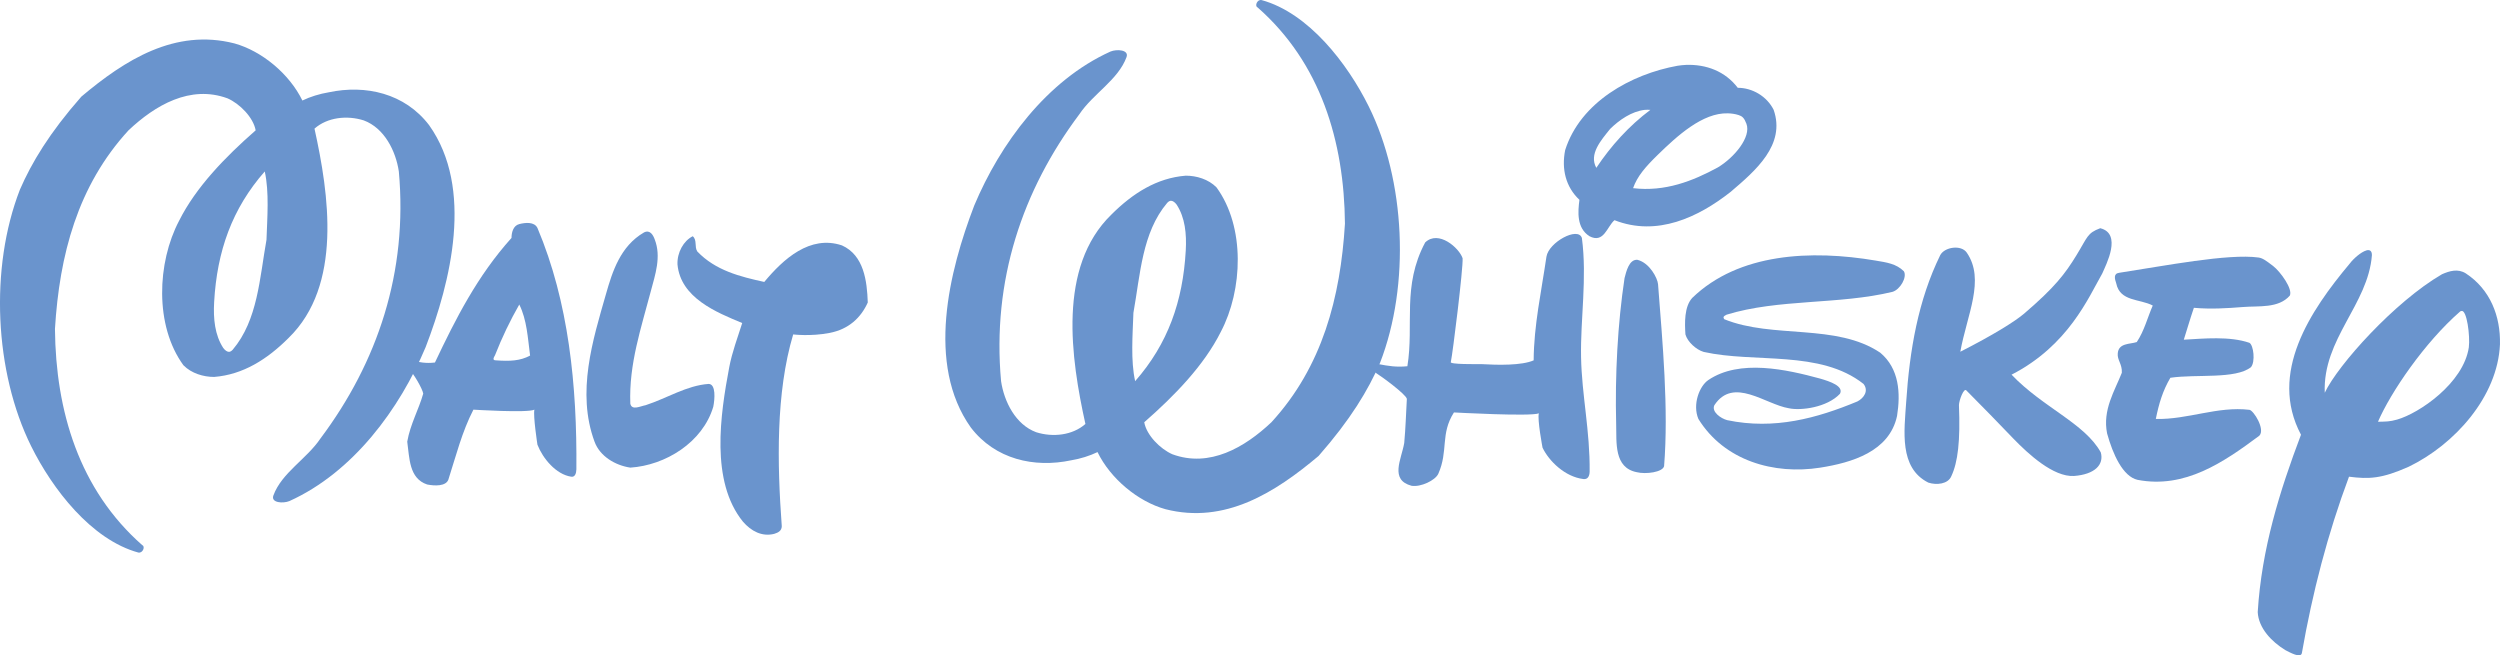 <?xml version="1.0" encoding="UTF-8" standalone="no"?>
<!-- Generator: Adobe Illustrator 13.0.1, SVG Export Plug-In . SVG Version: 6.00 Build 14948)  -->

<svg
   xmlns:dc="http://purl.org/dc/elements/1.1/"
   xmlns:cc="http://creativecommons.org/ns#"
   xmlns:rdf="http://www.w3.org/1999/02/22-rdf-syntax-ns#"
   xmlns:svg="http://www.w3.org/2000/svg"
   xmlns="http://www.w3.org/2000/svg"
   xmlns:xlink="http://www.w3.org/1999/xlink"
   xmlns:sodipodi="http://sodipodi.sourceforge.net/DTD/sodipodi-0.dtd"
   xmlns:inkscape="http://www.inkscape.org/namespaces/inkscape"
   version="1.1"
   id="Layer_1"
   x="0px"
   y="0px"
   width="180.602"
   height="47.342"
   viewBox="0 0 180.602 47.342"
   enable-background="new 0 0 256 145.5"
   xml:space="preserve"
   inkscape:version="0.47 r22583"
   sodipodi:docname="Malt_Whisky-logo.svg"><defs
   id="defs1487"><inkscape:perspective
   sodipodi:type="inkscape:persp3d"
   inkscape:vp_x="0 : 72.75 : 1"
   inkscape:vp_y="0 : 1000 : 0"
   inkscape:vp_z="256 : 72.75 : 1"
   inkscape:persp3d-origin="128 : 48.5 : 1"
   id="perspective1491" />
	<defs
   id="defs5">
		<rect
   height="288"
   width="432"
   y="-74"
   x="-91.5"
   id="SVGID_1_" />
	</defs>
	<clipPath
   id="SVGID_2_">
		<use
   id="use9"
   overflow="visible"
   xlink:href="#SVGID_1_"
   style="overflow:visible"
   x="0"
   y="0"
   width="256"
   height="145.5" />
	</clipPath>
	
		
	
	
	
	
	
	
	
	
	
	
	
	
	
	
	
	
	
	
	
	
	
	
	
	
	
	
	
	
	
	
	
	
	
	
	
	
	
	
	
	
	
	
	
	
	
	
	
	
	
	
	
	
	
	
	
	
	
	
	
	
	
	
	
	
	
	
	
	
	
	
	
	
	
	
	
	
	
	
	
	
	
	
	
	
	
	
	
	
	
	
	
	
	
	
<inkscape:perspective
   id="perspective5546"
   inkscape:persp3d-origin="0.5 : 0.33333333 : 1"
   inkscape:vp_z="1 : 0.5 : 1"
   inkscape:vp_y="0 : 1000 : 0"
   inkscape:vp_x="0 : 0.5 : 1"
   sodipodi:type="inkscape:persp3d" /><inkscape:perspective
   id="perspective5571"
   inkscape:persp3d-origin="0.5 : 0.33333333 : 1"
   inkscape:vp_z="1 : 0.5 : 1"
   inkscape:vp_y="0 : 1000 : 0"
   inkscape:vp_x="0 : 0.5 : 1"
   sodipodi:type="inkscape:persp3d" /><inkscape:perspective
   id="perspective5593"
   inkscape:persp3d-origin="0.5 : 0.33333333 : 1"
   inkscape:vp_z="1 : 0.5 : 1"
   inkscape:vp_y="0 : 1000 : 0"
   inkscape:vp_x="0 : 0.5 : 1"
   sodipodi:type="inkscape:persp3d" /><inkscape:perspective
   id="perspective6429"
   inkscape:persp3d-origin="0.5 : 0.33333333 : 1"
   inkscape:vp_z="1 : 0.5 : 1"
   inkscape:vp_y="0 : 1000 : 0"
   inkscape:vp_x="0 : 0.5 : 1"
   sodipodi:type="inkscape:persp3d" /><inkscape:perspective
   id="perspective6451"
   inkscape:persp3d-origin="0.5 : 0.33333333 : 1"
   inkscape:vp_z="1 : 0.5 : 1"
   inkscape:vp_y="0 : 1000 : 0"
   inkscape:vp_x="0 : 0.5 : 1"
   sodipodi:type="inkscape:persp3d" /></defs><sodipodi:namedview
   pagecolor="#ffffff"
   bordercolor="#666666"
   borderopacity="1"
   objecttolerance="10"
   gridtolerance="10"
   guidetolerance="10"
   inkscape:pageopacity="0"
   inkscape:pageshadow="2"
   inkscape:window-width="1024"
   inkscape:window-height="549"
   id="namedview1485"
   showgrid="false"
   inkscape:zoom="3.0952056"
   inkscape:cx="90.300949"
   inkscape:cy="22.597446"
   inkscape:window-x="0"
   inkscape:window-y="24"
   inkscape:window-maximized="1"
   inkscape:current-layer="Layer_1" />
<path
   style="fill:#6a94cd"
   d="m 121.819,4.687 c -0.205,0.006 -0.419,0.035 -0.625,0.062 -3.354,0.604 -7.026,2.629 -8.125,6.094 -0.274,1.375 0.041,2.661 1.031,3.594 -0.111,0.853 -0.216,2.022 0.719,2.625 1.046,0.551 1.272,-0.691 1.812,-1.156 3.079,1.21 6.065,-0.217 8.375,-2.031 1.812,-1.54 4.005,-3.409 3.125,-5.938 -0.495,-0.99 -1.548,-1.594 -2.594,-1.594 -0.913,-1.203 -2.284,-1.7 -3.719,-1.656 z m -3,3.25 c 0.136,-0.015 0.269,-0.007 0.406,0 -1.545,1.153 -2.853,2.606 -3.906,4.188 -0.548,-0.99 0.338,-1.988 1,-2.813 0.657,-0.644 1.55,-1.269 2.5,-1.375 z m 6,0.25 c 0.26,0.008 0.523,0.041 0.781,0.125 0.253,0.08 0.405,0.205 0.562,0.625 0.365,0.962 -0.88,2.448 -2.062,3.156 -1.813,0.988 -3.817,1.775 -6.125,1.5 0.295,-0.846 0.881,-1.528 1.781,-2.406 1.406,-1.371 3.241,-3.054 5.062,-3 z"
   id="path5506" /><path
   style="fill:#6a94cd"
   d="m 46.524,16.791 c -1.706,0.99 -2.281,2.815 -2.748,4.453 -0.95,3.314 -2.145,7.096 -0.825,10.667 0.385,1.046 1.483,1.705 2.584,1.871 2.529,-0.166 5.223,-1.814 5.993,-4.397 0.111,-0.551 0.2,-1.631 -0.33,-1.65 -1.595,0.109 -3.024,1.042 -4.564,1.539 -0.371,0.062 -0.989,0.404 -1.099,-0.11 -0.111,-2.859 0.789,-5.493 1.484,-8.139 0.309,-1.175 0.771,-2.473 0.275,-3.738 -0.104,-0.29 -0.331,-0.717 -0.77,-0.496"
   id="path5496" /><path
   style="fill:#6a94cd"
   d="m 50.044,17.065 c -0.66,0.332 -1.135,1.17 -1.102,2.036 0.221,2.419 2.819,3.465 4.676,4.235 -0.33,1.044 -0.733,2.11 -0.936,3.188 -0.646,3.429 -1.374,8.248 0.99,11.162 0.598,0.688 1.374,1.1 2.254,0.881 0.304,-0.092 0.544,-0.228 0.55,-0.552 -0.33,-4.508 -0.439,-9.621 0.824,-13.856 0,0 1.266,0.159 2.641,-0.11 1.374,-0.267 2.254,-1.098 2.748,-2.197 -0.054,-1.541 -0.274,-3.41 -1.868,-4.125 -2.31,-0.771 -4.234,0.989 -5.609,2.641 -1.759,-0.386 -3.52,-0.826 -4.838,-2.2 -0.221,-0.331 0,-0.826 -0.33,-1.103"
   id="path5494" /><path
   style="fill:#6a94cd"
   d="m 170.944,18.093 c -0.386,0.111 -0.939,0.603 -1.188,0.938 -2.86,3.41 -5.894,7.922 -3.531,12.375 -1.538,4.069 -2.848,8.248 -3.125,12.812 0.055,1.154 1.009,2.148 2,2.75 0.33,0.166 1.095,0.605 1.188,0.219 0.769,-4.397 1.865,-8.626 3.406,-12.75 1.448,0.186 2.368,0.147 4.312,-0.719 3.299,-1.593 6.43,-5.051 6.594,-8.844 0.048,-2.036 -0.706,-3.969 -2.469,-5.125 -0.571,-0.357 -1.169,-0.179 -1.719,0.062 -3.411,1.979 -7.527,6.556 -8.469,8.562 -0.158,-3.896 3.131,-6.364 3.406,-9.938 0.003,-0.336 -0.175,-0.41 -0.406,-0.344 z m 6.875,4.375 c 0.387,-0.114 0.632,1.802 0.531,2.625 -0.384,2.585 -3.587,4.768 -5.188,5.219 -0.537,0.151 -0.775,0.142 -1.375,0.156 0.909,-2.11 3.353,-5.716 5.938,-7.969 0.027,-0.027 0.068,-0.024 0.094,-0.031 z"
   id="path5492" /><path
   style="fill:#6a94cd"
   d="m 135.504,18.825 c -4.655,-0.789 -9.899,-0.551 -13.253,2.694 -0.583,0.632 -0.549,1.816 -0.494,2.639 0.151,0.537 0.769,1.102 1.319,1.265 3.683,0.826 8.413,-0.163 11.547,2.312 0.388,0.493 0.035,1.017 -0.439,1.264 -2.913,1.209 -5.998,2.068 -9.409,1.354 -0.461,-0.121 -1.148,-0.604 -0.929,-1.078 1.375,-2.09 3.685,-0.057 5.389,0.219 0.852,0.186 2.75,-0.053 3.685,-1.046 0.296,-0.556 -0.735,-0.896 -1.43,-1.098 -2.42,-0.658 -5.827,-1.429 -8.084,0.108 -0.638,0.434 -1.154,1.76 -0.713,2.806 1.87,3.023 5.455,4.044 8.797,3.52 2.275,-0.358 5.004,-1.156 5.555,-3.738 0.261,-1.636 0.164,-3.411 -1.211,-4.565 -3.188,-2.143 -7.753,-0.99 -11.271,-2.42 -0.111,-0.164 -0.043,-0.22 0.165,-0.328 3.738,-1.154 8.136,-0.716 11.987,-1.65 0.555,-0.163 1.071,-1.06 0.824,-1.484 -0.551,-0.554 -1.266,-0.643 -2.035,-0.774"
   id="path5490" /><path
   style="fill:#6a94cd"
   d="m 163.159,18.604 c -2.185,-0.303 -6.815,0.606 -10.062,1.102 -0.438,0.056 -0.328,0.439 -0.217,0.769 0.273,1.321 1.702,1.103 2.637,1.597 -0.386,0.88 -0.605,1.813 -1.154,2.638 -0.494,0.167 -1.32,0.055 -1.375,0.825 -0.048,0.468 0.332,0.777 0.295,1.394 -0.514,1.308 -1.405,2.681 -1.065,4.382 0.413,1.497 1.135,3.112 2.2,3.353 3.411,0.66 6.213,-1.263 8.797,-3.188 0.449,-0.455 -0.412,-1.828 -0.714,-1.87 -2.307,-0.275 -4.453,0.715 -6.763,0.66 0.22,-1.1 0.501,-2.041 1.052,-2.976 1.885,-0.275 4.688,0.119 5.82,-0.764 0.329,-0.384 0.192,-1.587 -0.109,-1.761 -1.43,-0.493 -3.305,-0.306 -4.742,-0.225 0.235,-0.736 0.474,-1.563 0.729,-2.304 1.211,0.109 2.416,0.034 3.518,-0.055 1.176,-0.097 2.585,0.112 3.411,-0.824 0.238,-0.474 -0.688,-1.746 -1.211,-2.146 -0.524,-0.397 -0.75,-0.564 -1.047,-0.607"
   id="path5488" /><path
   style="fill:#6a94cd"
   d="m 118.292,18.77 c -0.61,-0.055 -0.816,0.872 -0.934,1.32 -0.495,3.298 -0.696,6.983 -0.605,10.559 0.035,1.332 -0.165,3.134 1.485,3.462 0.659,0.166 1.883,0 1.978,-0.438 0.332,-4.18 -0.108,-8.854 -0.437,-13.141 -0.038,-0.442 -0.607,-1.542 -1.487,-1.762"
   id="path5486" /><path
   style="fill:#6a94cd"
   d="m 60.875,19.374 c 0.22,0.441 -0.385,0.716 -0.66,0.883 -0.583,0.314 -1.21,0.383 -1.814,0.274 0,-0.331 0.2,-0.785 0.551,-1.046 0.493,-0.384 1.428,-0.77 1.923,-0.111"
   id="path5484" />
<path
   style="fill:#6a94cd"
   d="m 29.544,26.687 c 0.293,0.212 0.986,1.416 1.031,1.75 -0.329,1.156 -0.935,2.206 -1.156,3.469 0.166,1.154 0.118,2.655 1.438,3.094 0.55,0.11 1.345,0.136 1.531,-0.344 0.549,-1.705 0.987,-3.469 1.812,-5.062 0,0 3.923,0.248 4.406,0 -0.103,0.441 0.219,2.531 0.219,2.531 0.385,0.991 1.339,2.147 2.438,2.312 0.276,0.046 0.367,-0.242 0.375,-0.531 0.055,-6.048 -0.558,-12.104 -2.812,-17.437 -0.226,-0.462 -0.874,-0.392 -1.312,-0.281 -0.441,0.109 -0.562,0.616 -0.562,1 -2.474,2.75 -4.046,5.865 -5.531,9 -0.64,0.081 -1.133,-0.014 -1.719,-0.156 -0.389,-0.081 -0.279,0.606 -0.156,0.656 z m 7.969,-4.688 c 0.55,1.099 0.616,2.421 0.781,3.688 -0.714,0.385 -1.459,0.418 -2.469,0.344 -0.276,0 -0.165,-0.189 -0.062,-0.375 0.496,-1.265 1.09,-2.503 1.75,-3.656 z"
   id="path5510-8"
   sodipodi:nodetypes="ccccccccsccsccccccccc" /><path
   style="fill:#6a94cd"
   d="m 91.129,0.004 c -0.322,-0.056 -0.502,0.441 -0.281,0.531 4.565,4.013 6.258,9.689 6.312,15.625 -0.324,5.328 -1.629,10.33 -5.312,14.344 -1.924,1.816 -4.463,3.303 -7.156,2.312 -0.879,-0.385 -1.865,-1.379 -2.031,-2.312 2.199,-1.924 4.321,-4.112 5.531,-6.531 1.594,-3.023 1.776,-7.579 -0.312,-10.438 -0.584,-0.592 -1.449,-0.844 -2.219,-0.844 -2.089,0.164 -3.836,1.274 -5.375,2.812 -3.906,3.795 -2.919,10.396 -1.875,15.125 -0.934,0.822 -2.352,0.978 -3.562,0.594 -1.483,-0.551 -2.311,-2.203 -2.531,-3.688 -0.66,-7.259 1.532,-13.783 5.656,-19.281 0.989,-1.483 2.8,-2.475 3.406,-4.125 0.199,-0.535 -0.695,-0.593 -1.156,-0.406 -4.619,2.089 -7.975,6.671 -9.844,11.125 -1.815,4.729 -3.494,11.468 -0.25,16.031 1.759,2.308 4.59,2.939 7.25,2.375 0.66,-0.109 1.343,-0.321 1.906,-0.594 0.935,1.924 2.927,3.575 4.906,4.125 4.302,1.1 7.926,-1.204 11.062,-3.844 2.308,-2.626 3.588,-4.763 4.438,-6.719 2.201,-5.665 1.834,-13.188 -0.812,-18.531 -1.529,-3.086 -4.341,-6.756 -7.75,-7.687 z M 84.598,14.504 c 0.134,0.005 0.275,0.107 0.406,0.281 0.606,0.934 0.724,2.103 0.656,3.312 -0.206,3.678 -1.292,6.745 -3.656,9.438 -0.331,-1.485 -0.18,-3.342 -0.125,-4.938 0.495,-2.75 0.623,-5.793 2.438,-7.938 0.06,-0.059 0.096,-0.1 0.156,-0.125 0.045,-0.019 0.08,-0.033 0.125,-0.031 l 0,-5e-5 z"
   id="path5510-4"
   sodipodi:nodetypes="ccccccccccccccsccccccccscccscccscc" /><path
   style="fill:#6a94cd"
   d="m 10.001,39.917 c 0.322,0.056 0.502,-0.441 0.281,-0.531 -4.565,-4.013 -6.257,-9.689 -6.312,-15.625 0.324,-5.328 1.629,-10.33 5.312,-14.344 1.924,-1.816 4.463,-3.303 7.156,-2.312 0.879,0.385 1.865,1.379 2.031,2.312 -2.199,1.924 -4.321,4.112 -5.531,6.531 -1.594,3.023 -1.776,7.579 0.312,10.438 0.584,0.592 1.449,0.844 2.219,0.844 2.089,-0.164 3.836,-1.274 5.375,-2.812 3.906,-3.795 2.919,-10.396 1.875,-15.125 0.934,-0.822 2.351,-0.978 3.562,-0.594 1.483,0.551 2.311,2.203 2.531,3.688 0.66,7.259 -1.532,13.783 -5.656,19.281 -0.989,1.483 -2.8,2.475 -3.406,4.125 -0.199,0.535 0.695,0.593 1.156,0.406 4.619,-2.089 7.975,-6.671 9.844,-11.125 1.815,-4.729 3.494,-11.468 0.25,-16.031 -1.759,-2.308 -4.59,-2.939 -7.25,-2.375 -0.66,0.109 -1.343,0.321 -1.906,0.594 -0.935,-1.924 -2.927,-3.575 -4.906,-4.125 -4.302,-1.1 -7.926,1.204 -11.062,3.844 -2.308,2.626 -3.588,4.763 -4.438,6.719 -2.201,5.665 -1.835,13.188 0.812,18.531 1.529,3.086 4.341,6.756 7.75,7.688 z m 6.531,-14.5 c -0.134,-0.005 -0.275,-0.107 -0.406,-0.281 -0.606,-0.934 -0.724,-2.103 -0.656,-3.312 0.206,-3.678 1.292,-6.745 3.656,-9.438 0.331,1.485 0.18,3.342 0.125,4.938 -0.495,2.75 -0.623,5.793 -2.438,7.938 -0.06,0.059 -0.096,0.1 -0.156,0.125 -0.045,0.019 -0.08,0.033 -0.125,0.031 l 0,5e-5 z"
   id="path5510-4-6"
   sodipodi:nodetypes="ccccccccccccccsccccccccscccscccscc" /><path
   style="fill:#6a94cd"
   d="m 110.793,26.032 c -0.864,0.377 -2.569,0.344 -3.791,0.272 -0.334,0 -2.317,0.029 -2.193,-0.153 0.139,-0.63 0.9,-6.796 0.85,-7.496 -0.246,-0.743 -1.741,-2.065 -2.703,-1.141 -1.687,3.158 -0.795,5.937 -1.286,8.943 -0.774,0.079 -1.371,-0.014 -2.08,-0.153 -0.471,-0.079 -0.338,0.594 -0.189,0.643 0.355,0.208 2.176,1.541 2.231,1.868 -0.071,1.265 -0.085,2.014 -0.189,3.185 -0.207,1.197 -1.067,2.663 0.529,3.093 0.665,0.108 1.703,-0.387 1.928,-0.858 0.746,-1.671 0.135,-2.879 1.134,-4.441 0,0 5.551,0.308 6.135,0.065 -0.125,0.432 0.265,2.481 0.265,2.481 0.466,0.971 1.62,2.104 2.949,2.266 0.334,0.045 0.444,-0.237 0.454,-0.521 0.033,-2.964 -0.568,-5.533 -0.62,-8.287 -0.052,-2.754 0.444,-5.694 0.06,-8.605 -0.273,-0.85 -2.397,0.308 -2.561,1.35 -0.363,2.493 -0.91,4.972 -0.924,7.487 z"
   id="path5510-8-7"
   sodipodi:nodetypes="ccccccsccccccccscsccc" /><path
   style="fill:#6a94cd"
   d="m 142.079,18.248 c -0.402,-0.584 -1.597,-0.409 -1.913,0.18 -1.596,3.26 -2.214,6.851 -2.464,10.646 -0.132,2.027 -0.53,4.723 1.6,5.789 0.599,0.197 1.429,0.109 1.664,-0.465 0.474,-1.007 0.654,-2.545 0.55,-5.133 0,-0.317 0.362,-1.32 0.55,-1.045 2.347,2.378 1.13,1.141 3.393,3.477 1.059,1.093 2.876,2.774 4.368,2.688 1.496,-0.113 2.184,-0.812 1.935,-1.704 -1.146,-2.09 -4.189,-3.249 -6.446,-5.614 4.105,-2.113 5.544,-5.546 6.554,-7.313 0.278,-0.645 1.45,-2.87 -0.146,-3.268 -0.951,0.356 -0.903,0.621 -1.723,1.959 -0.82,1.338 -1.548,2.302 -3.773,4.208 -0.666,0.57 -2.257,1.559 -4.614,2.757 0.488,-2.688 1.813,-5.206 0.466,-7.162 z"
   id="path5498-3"
   sodipodi:nodetypes="ccsccccsccccczscs" /></svg>
